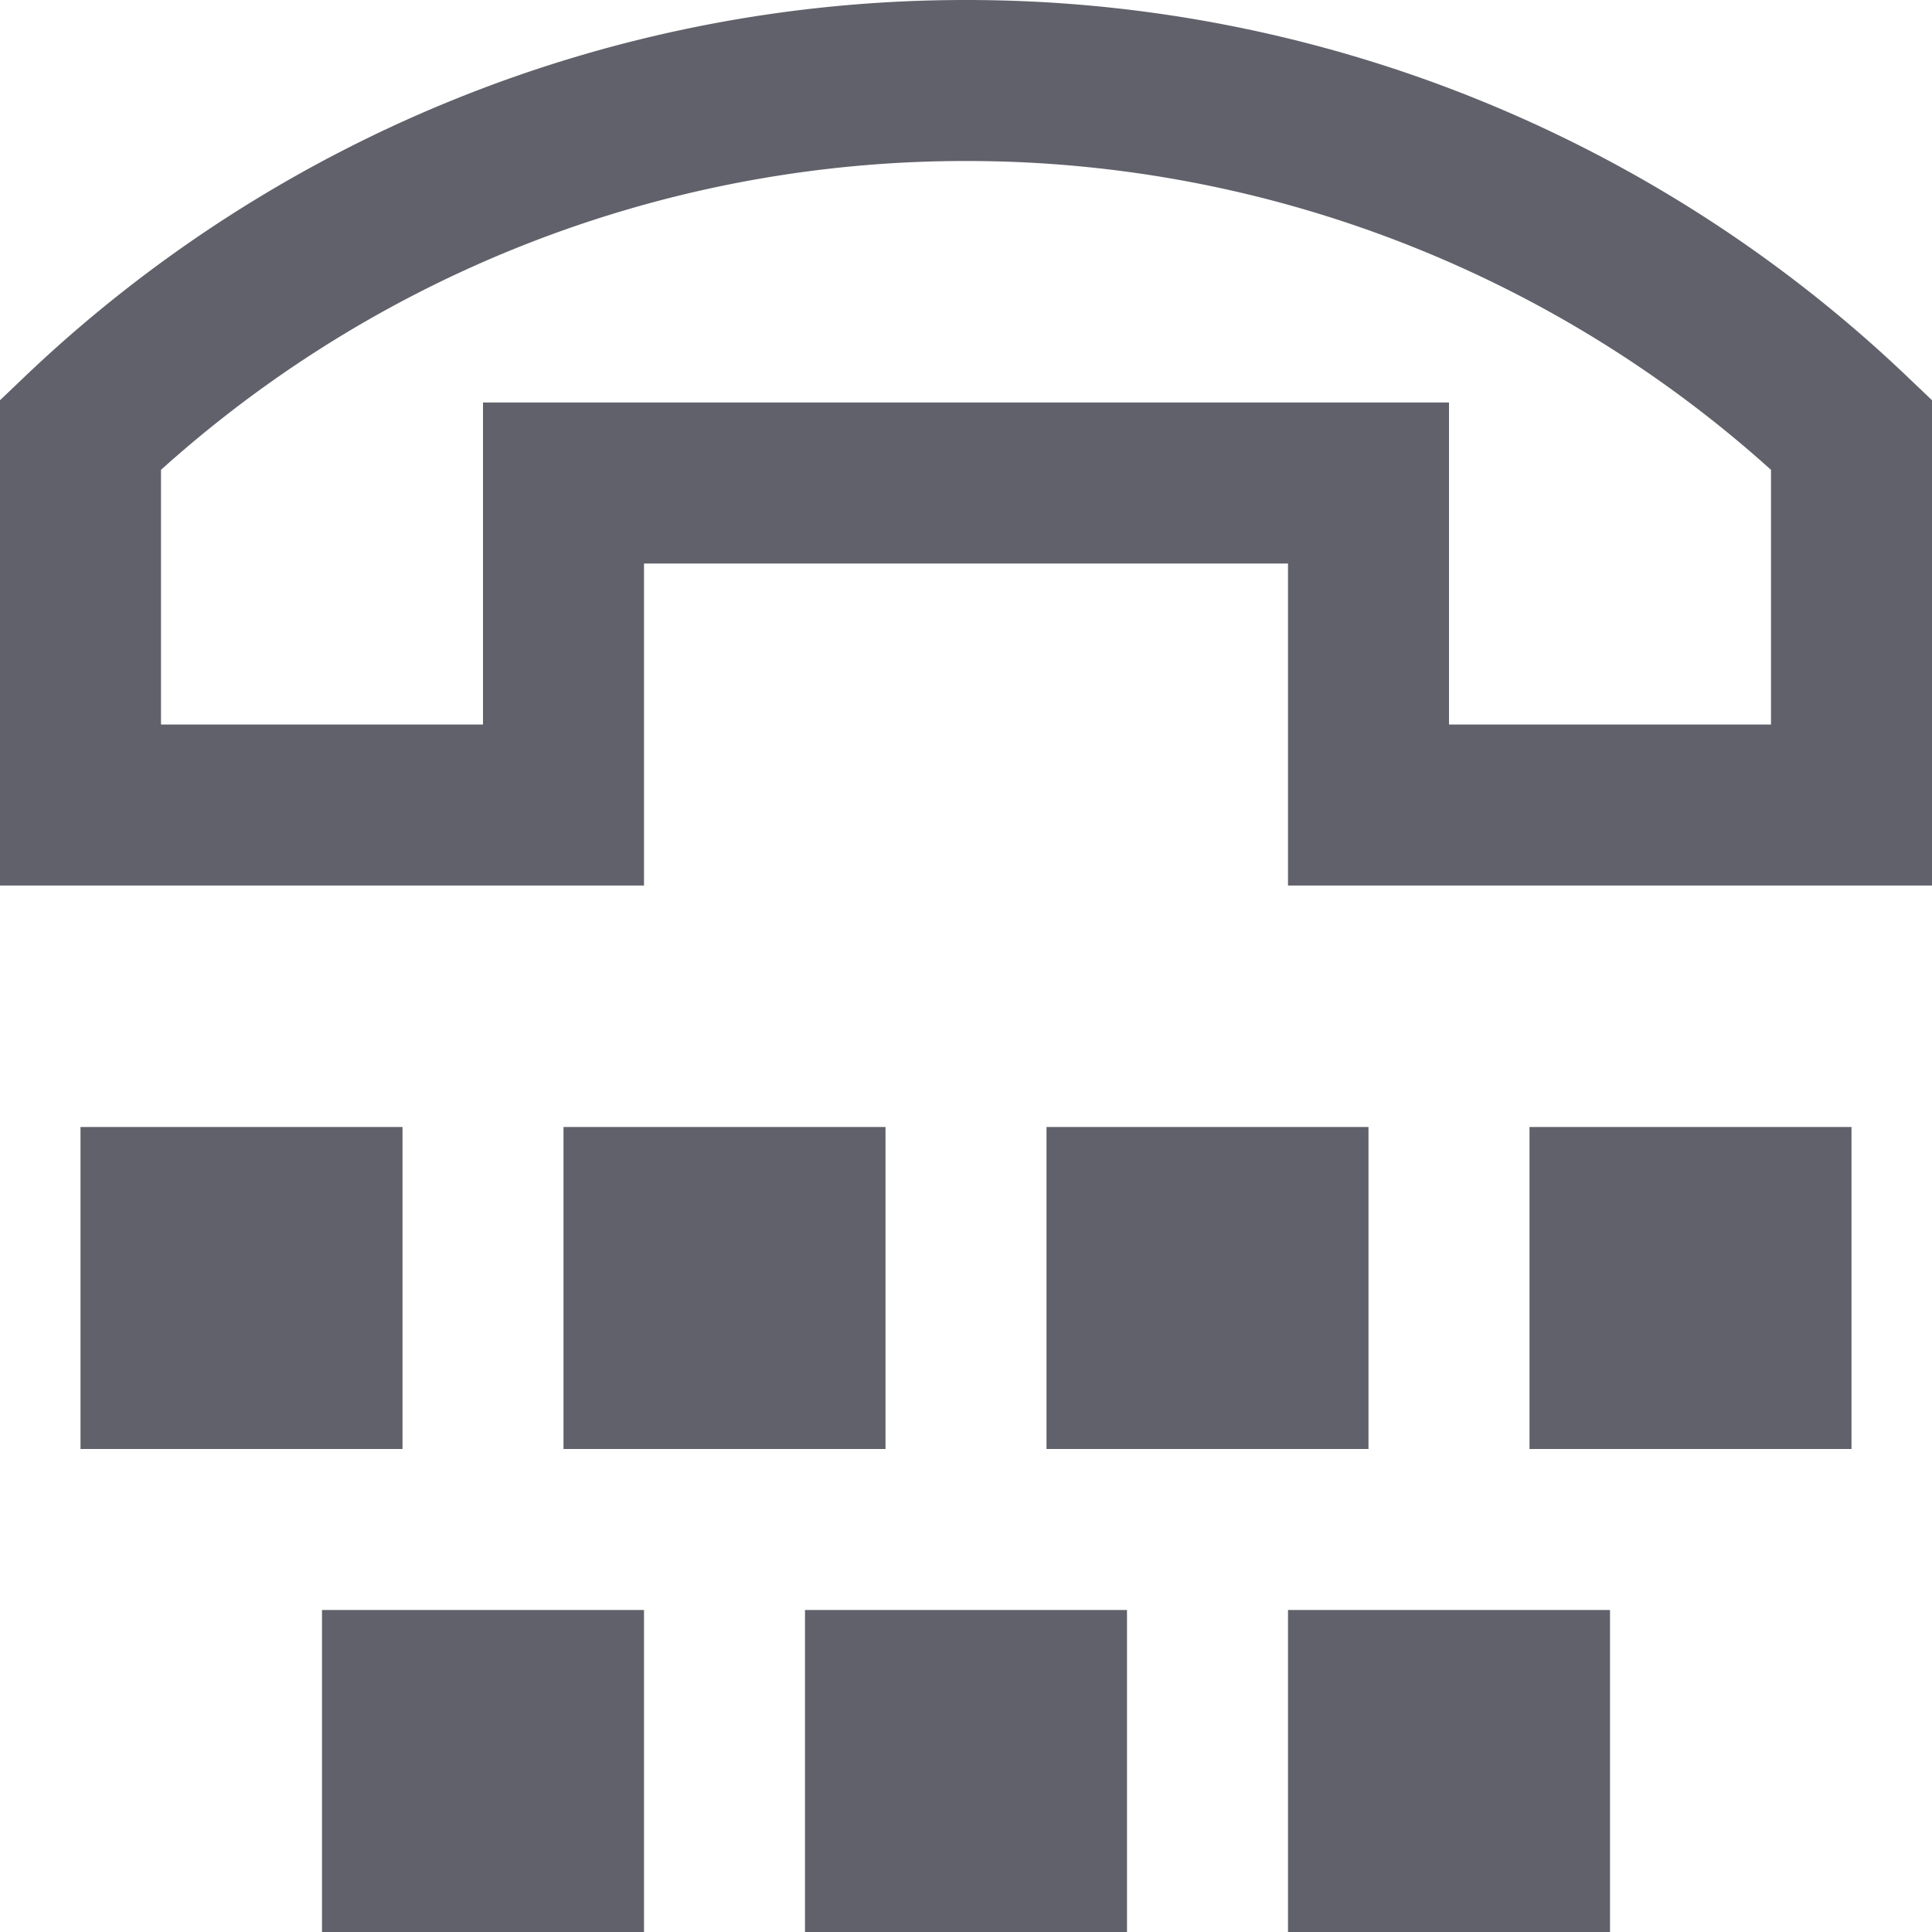 <svg xmlns="http://www.w3.org/2000/svg" height="24" width="24" viewBox="0 0 24 24"><path d="M12,1A15.929,15.929,0,0,0,1,5.4V10H7V6H17v4h6V5.4A15.929,15.929,0,0,0,12,1Z" fill="none" stroke="#61616b" stroke-width="2"></path><rect x="2" y="15" width="2" height="2" fill="none" stroke="#61616b" stroke-width="2" data-color="color-2"></rect><rect x="8" y="15" width="2" height="2" fill="none" stroke="#61616b" stroke-width="2" data-color="color-2"></rect><rect x="14" y="15" width="2" height="2" fill="none" stroke="#61616b" stroke-width="2" data-color="color-2"></rect><rect x="20" y="15" width="2" height="2" fill="none" stroke="#61616b" stroke-width="2" data-color="color-2"></rect><rect x="5" y="21" width="2" height="2" fill="none" stroke="#61616b" stroke-width="2" data-color="color-2"></rect><rect x="17" y="21" width="2" height="2" fill="none" stroke="#61616b" stroke-width="2" data-color="color-2"></rect><rect x="11" y="21" width="2" height="2" fill="none" stroke="#61616b" stroke-width="2" data-color="color-2"></rect></svg>